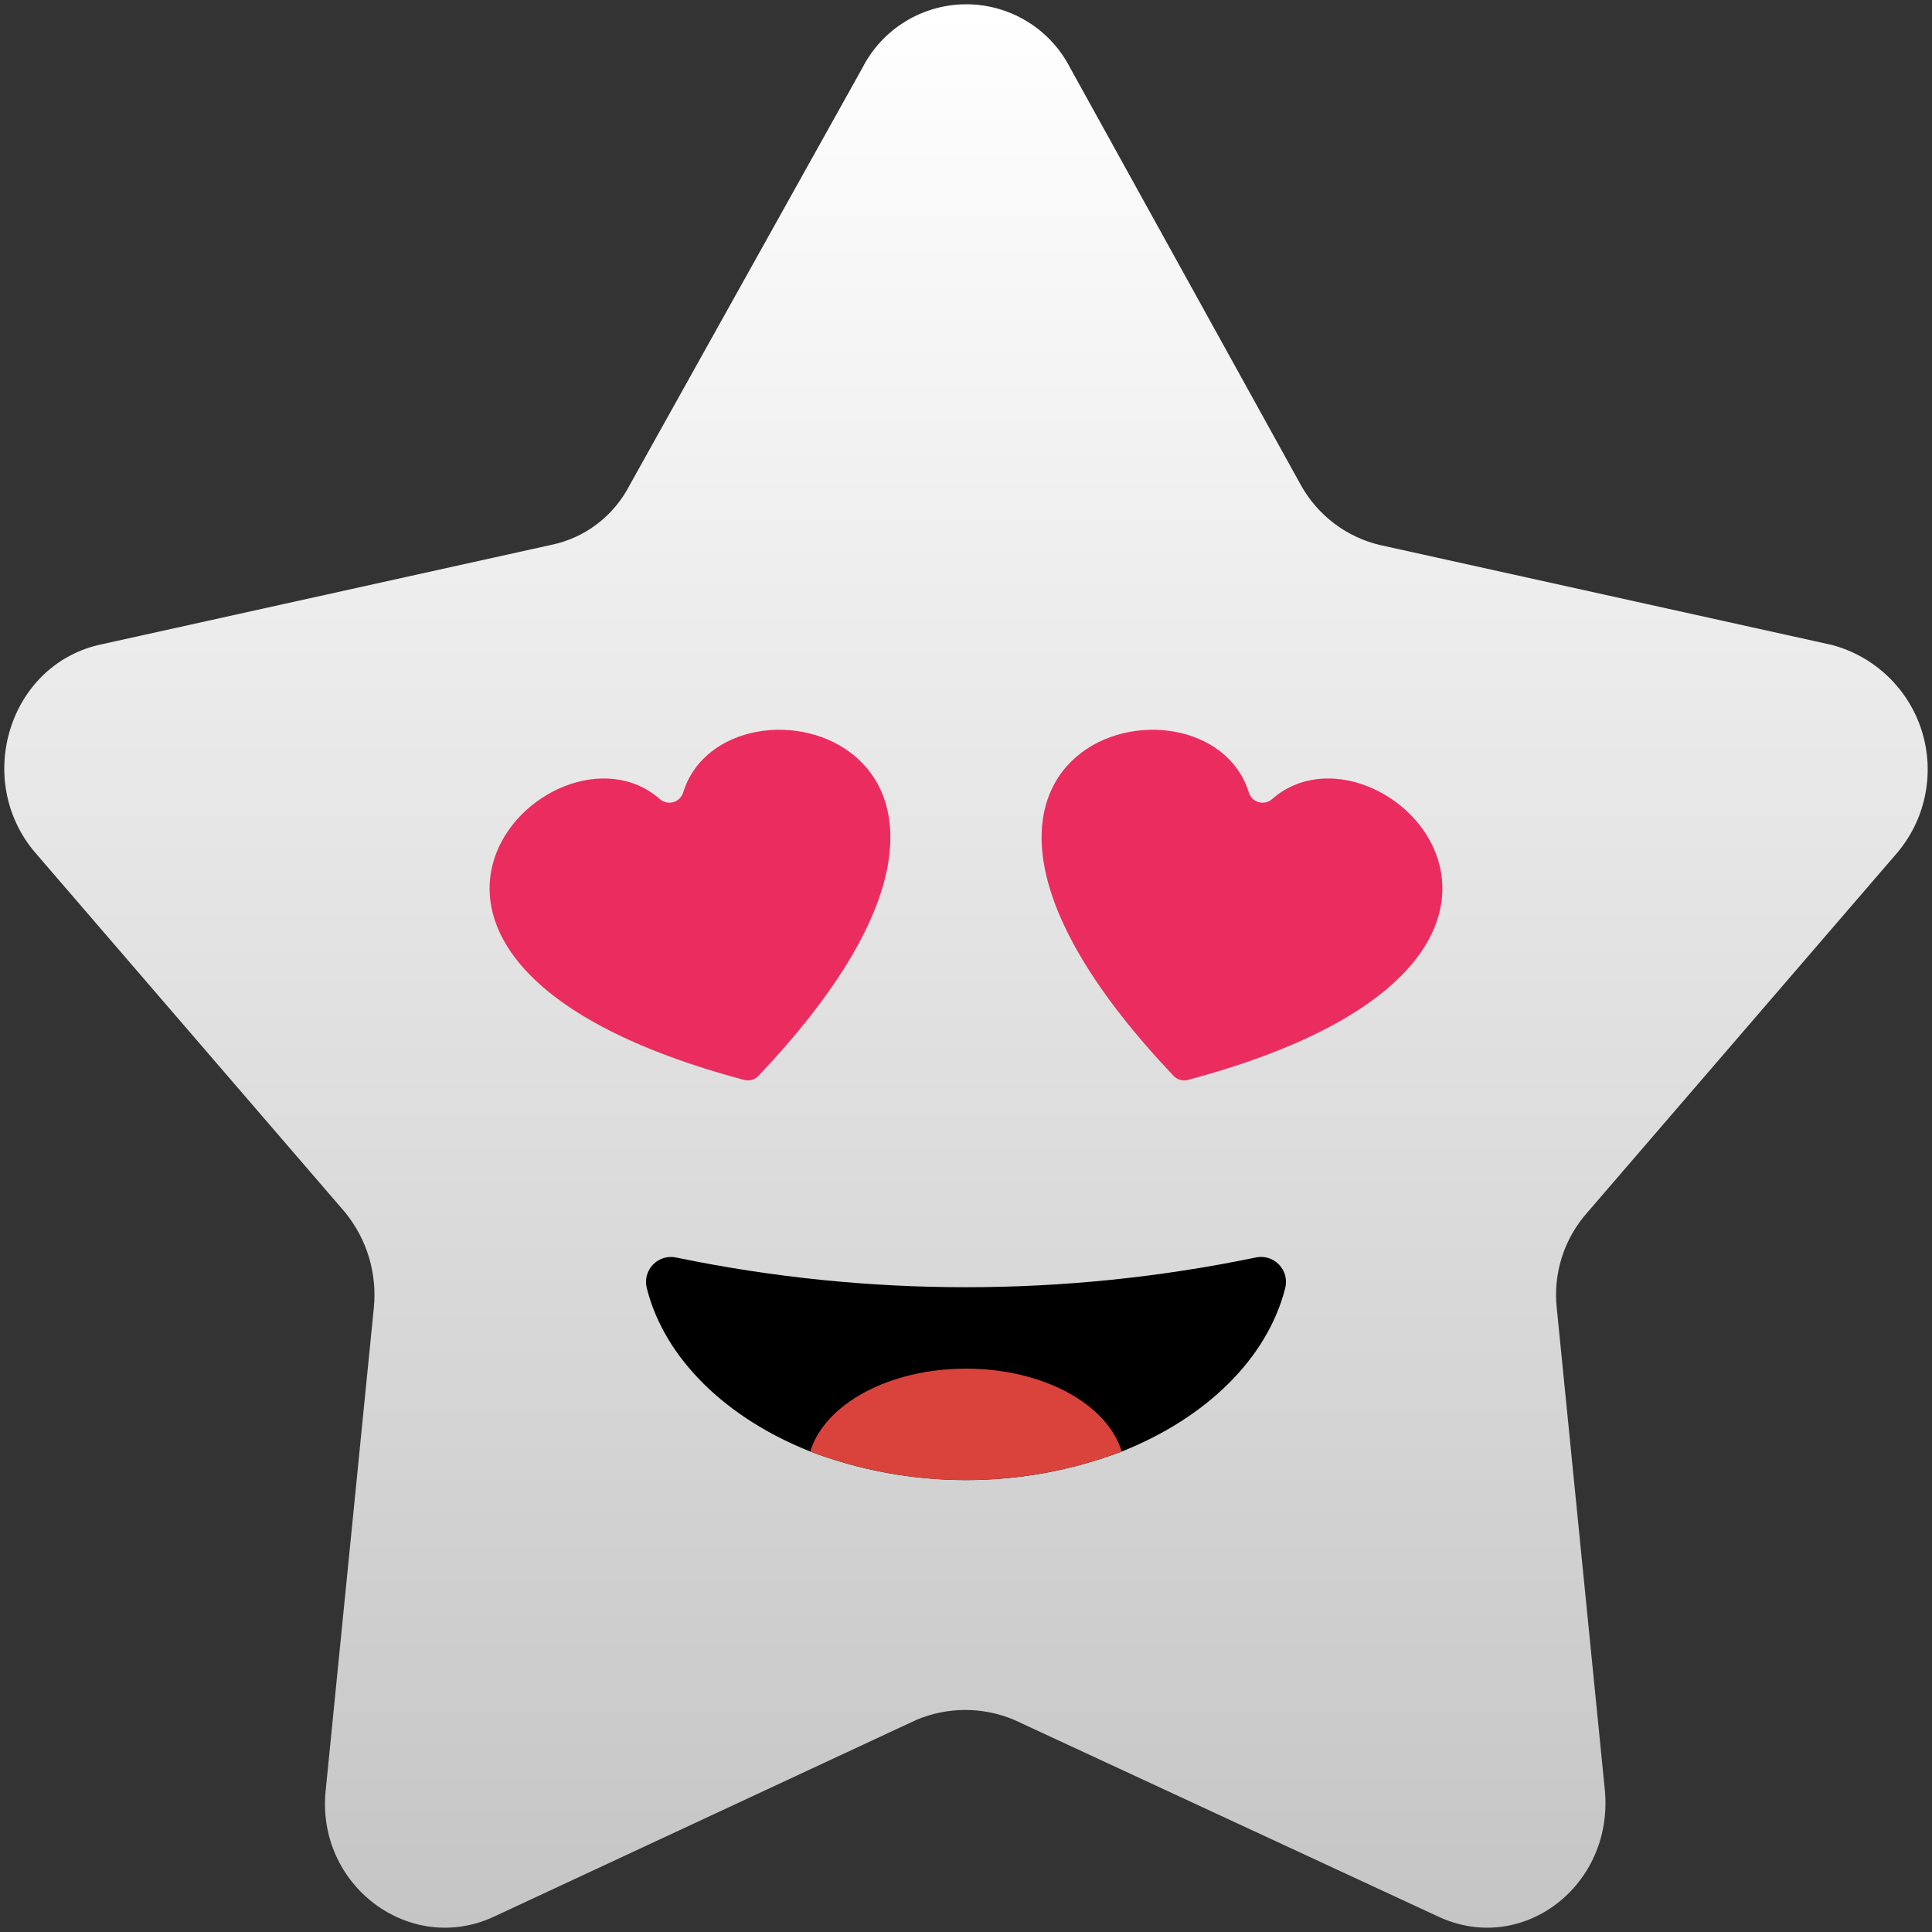 <svg width="54" height="54" viewBox="0 0 54 54" fill="none" xmlns="http://www.w3.org/2000/svg">
<rect x="0" y="0" width="54" height="54" fill="#333333" stroke="none"/>
<path fill-rule="evenodd" clip-rule="evenodd" d="M29.912 1.898L36.363 13.564C36.595 13.979 36.91 14.342 37.289 14.629C37.667 14.916 38.101 15.121 38.563 15.232L51.2 18.026C51.787 18.182 52.326 18.483 52.765 18.903C53.205 19.323 53.531 19.847 53.714 20.426C53.896 21.006 53.929 21.622 53.809 22.218C53.69 22.814 53.421 23.37 53.029 23.834L44.372 33.883C44.048 34.246 43.804 34.672 43.656 35.136C43.508 35.599 43.459 36.088 43.513 36.571L44.854 50.011C45.125 52.699 42.543 54.684 40.176 53.558L28.349 48.072C27.916 47.889 27.45 47.794 26.98 47.794C26.51 47.794 26.044 47.889 25.611 48.072L13.834 53.558C11.472 54.684 8.809 52.699 9.106 50.011L10.447 36.571C10.497 36.092 10.452 35.608 10.314 35.147C10.176 34.685 9.948 34.256 9.643 33.883L0.986 23.834C-0.732 21.824 0.233 18.619 2.76 18.026L15.396 15.232C15.865 15.137 16.305 14.938 16.686 14.649C17.067 14.36 17.378 13.989 17.597 13.564L24.104 1.898C24.377 1.363 24.793 0.913 25.305 0.6C25.817 0.286 26.407 0.12 27.008 0.12C27.608 0.12 28.198 0.286 28.71 0.6C29.223 0.913 29.638 1.363 29.912 1.898Z" fill="url(#paint0_linear_1_602)"/>
<path d="M20.802 30.185C8.327 26.854 15.421 19.679 18.446 22.337C18.497 22.381 18.557 22.412 18.623 22.426C18.688 22.441 18.756 22.438 18.82 22.42C18.885 22.401 18.944 22.367 18.991 22.32C19.039 22.273 19.075 22.215 19.094 22.151C20.285 18.307 30.082 20.709 21.194 30.074C21.145 30.126 21.082 30.163 21.013 30.182C20.944 30.202 20.872 30.203 20.802 30.185Z" fill="#EB2C5F"/>
<path d="M33.197 30.185C45.673 26.854 38.578 19.679 35.553 22.337C35.503 22.381 35.442 22.412 35.377 22.426C35.311 22.441 35.243 22.438 35.179 22.42C35.115 22.401 35.056 22.367 35.008 22.32C34.96 22.273 34.925 22.215 34.905 22.151C33.715 18.307 23.917 20.709 32.805 30.074C32.855 30.126 32.917 30.163 32.986 30.182C33.055 30.202 33.128 30.203 33.197 30.185Z" fill="#EB2C5F"/>
<path d="M35.921 36.008C35.418 37.978 33.705 39.636 31.354 40.57C28.549 41.635 25.451 41.635 22.646 40.57C20.295 39.636 18.577 37.978 18.079 36.008C18.048 35.89 18.049 35.767 18.08 35.649C18.112 35.532 18.173 35.424 18.259 35.338C18.345 35.252 18.452 35.189 18.569 35.157C18.687 35.125 18.81 35.124 18.928 35.154C24.252 36.253 29.743 36.253 35.066 35.154C35.185 35.123 35.309 35.123 35.427 35.155C35.545 35.186 35.653 35.249 35.739 35.335C35.826 35.422 35.888 35.529 35.92 35.647C35.952 35.766 35.952 35.89 35.921 36.008Z" fill="black"/>
<path d="M31.353 40.57C28.548 41.635 25.451 41.635 22.646 40.57C23.053 39.244 24.846 38.254 27.002 38.254C29.157 38.254 30.946 39.244 31.353 40.57Z" fill="#DA433B"/>
<defs>
<linearGradient id="paint0_linear_1_602" x1="27" y1="0.12" x2="27" y2="53.88" gradientUnits="userSpaceOnUse">
<stop stop-color="white"/>
<stop offset="1" stop-color="#C5C5C5"/>
</linearGradient>
</defs>
</svg>
